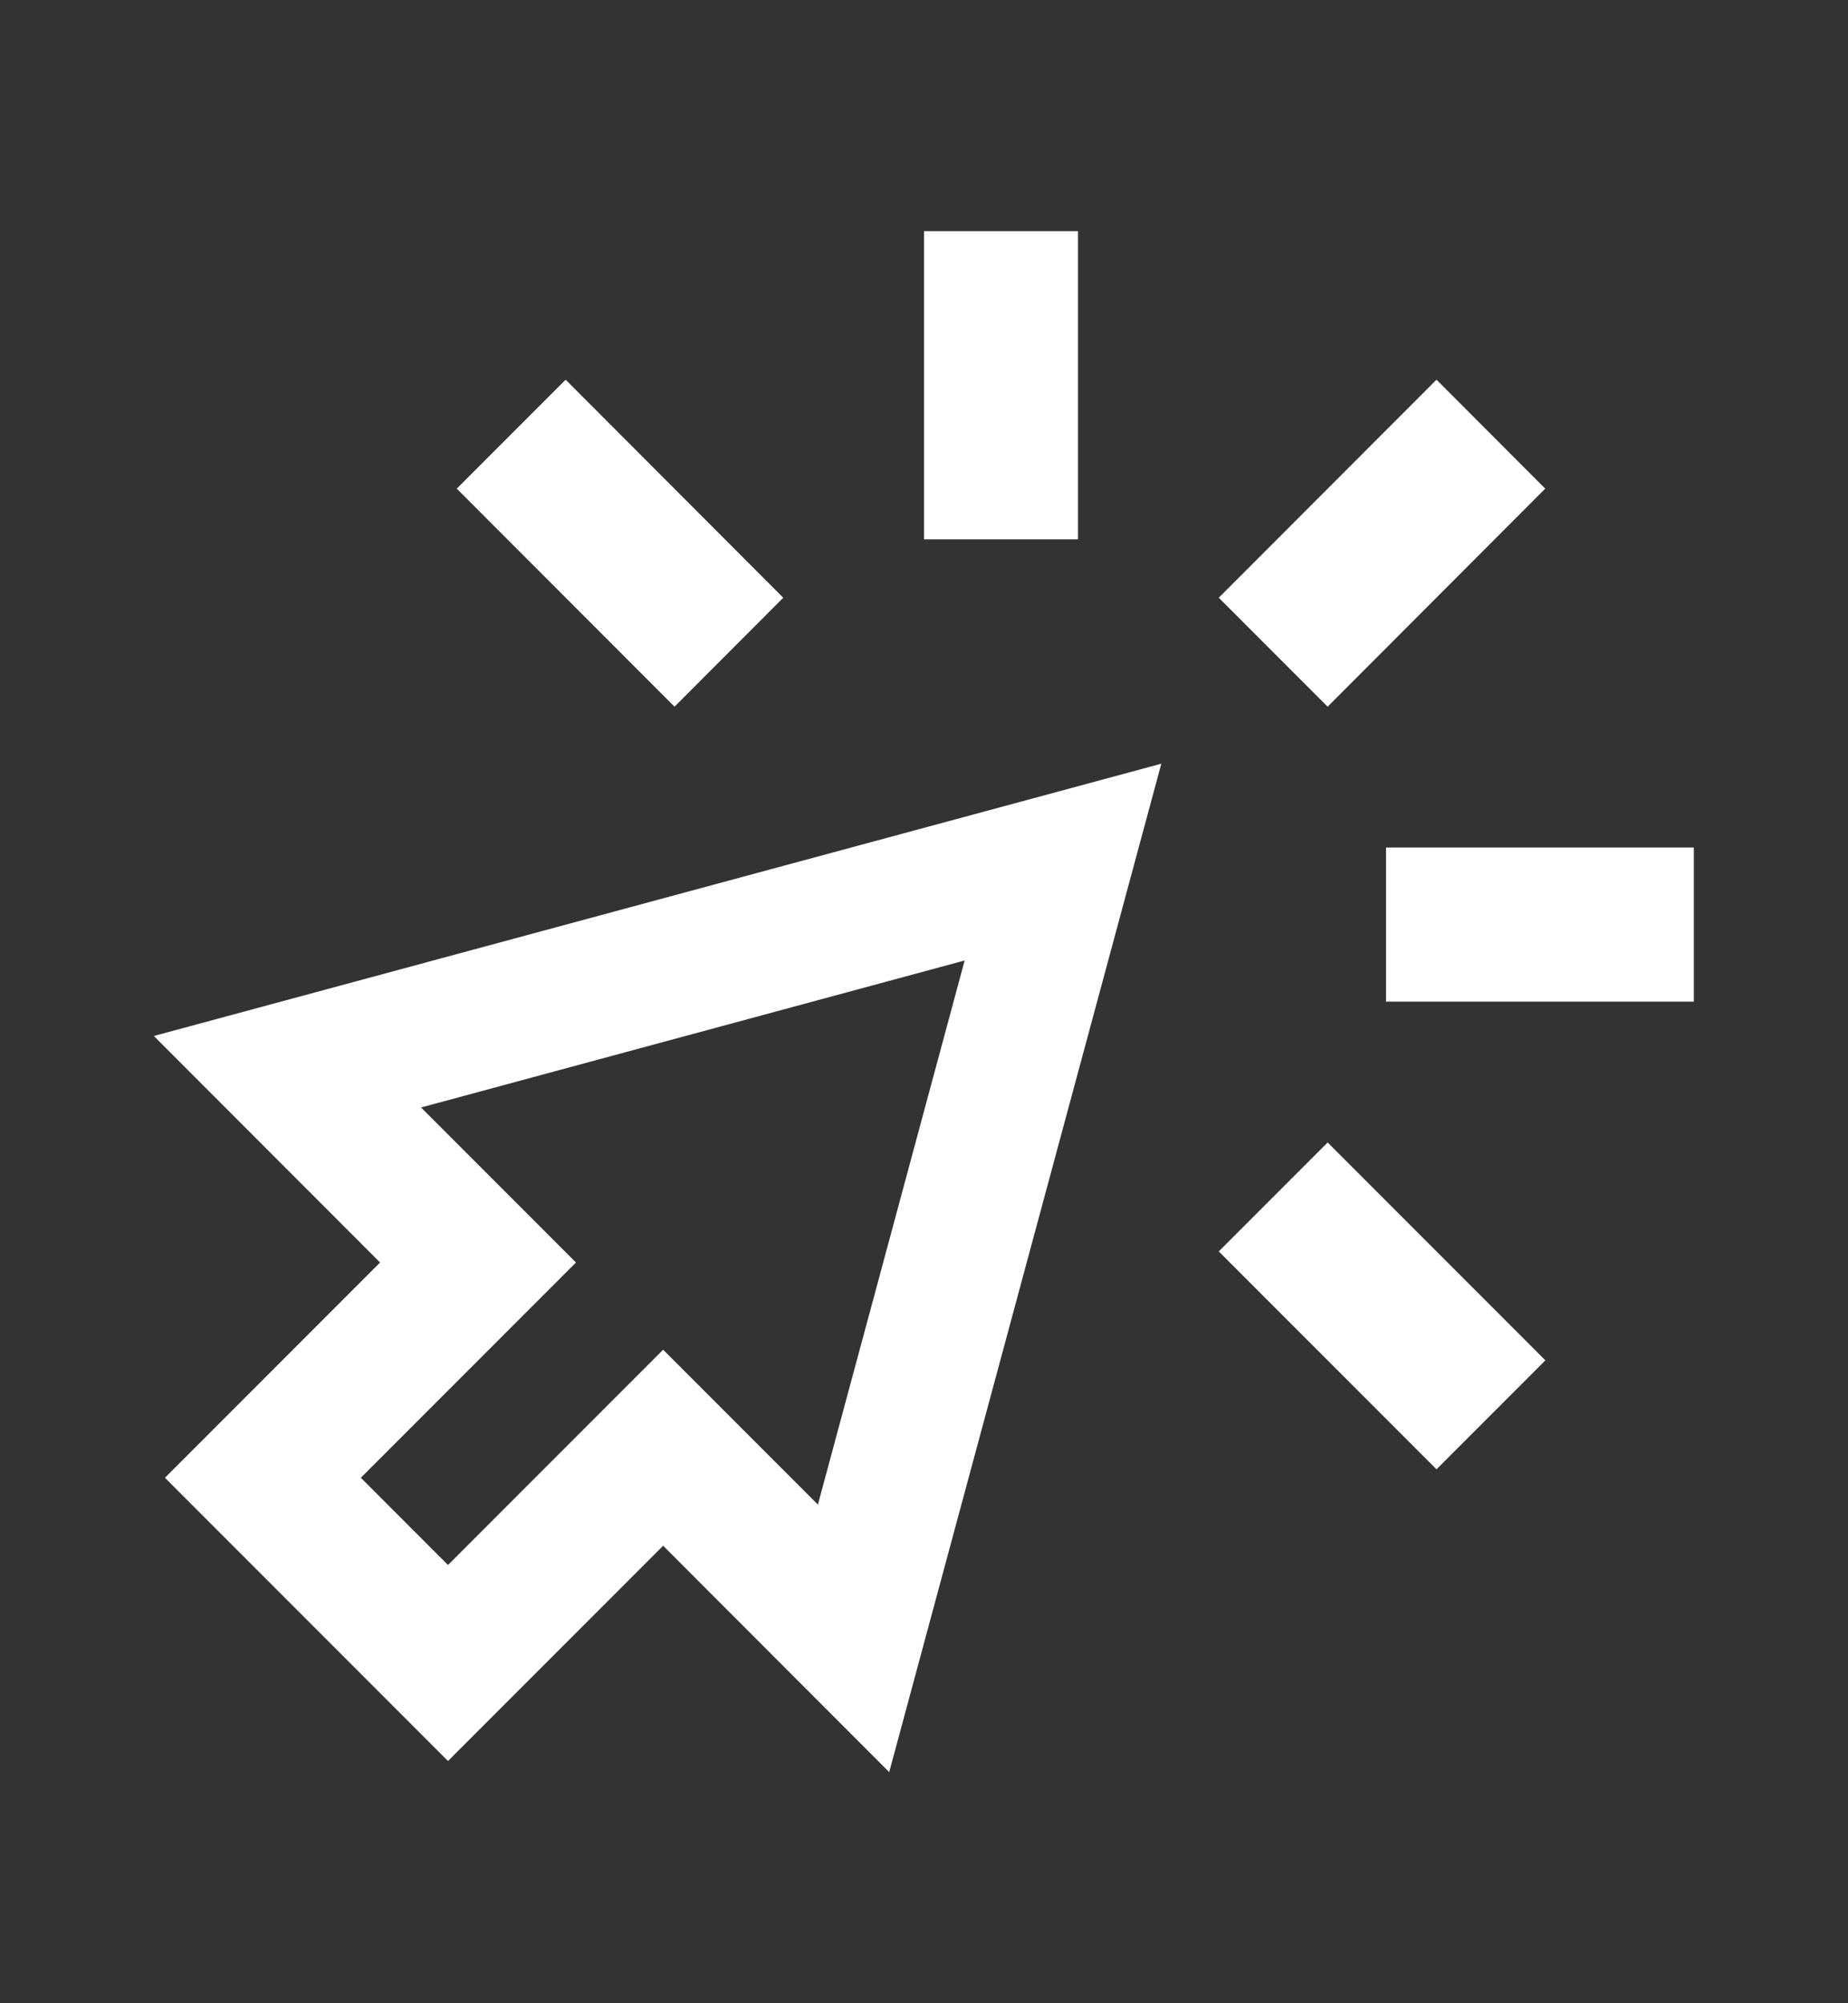 <svg width="12" height="13" viewBox="0 0 12 13" fill="none" xmlns="http://www.w3.org/2000/svg">
<rect x="0" y="0" width="12" height="13" fill="#333333" stroke="none"/>
<path fill-rule="evenodd" clip-rule="evenodd" d="M7 3.5H6V1.5H7V3.5ZM10.999 6.5H9V5.5H10.999V6.5ZM8.621 4.586L10.034 3.171L9.328 2.464L7.914 3.879L8.621 4.586ZM9.328 9.535L10.035 8.828L8.621 7.414L7.914 8.121L9.328 9.535ZM4.38 4.586L5.086 3.879L3.673 2.464L2.966 3.171L4.38 4.586ZM4.306 8.759L2.909 10.156L2.343 9.59L3.74 8.193L2.734 7.187L6.264 6.233L5.311 9.764L4.306 8.759ZM5.774 11.5L7.541 4.956L0.999 6.723L2.468 8.193L1.071 9.59L2.909 11.428L4.306 10.031L5.774 11.5Z" fill="white"/>
</svg>
